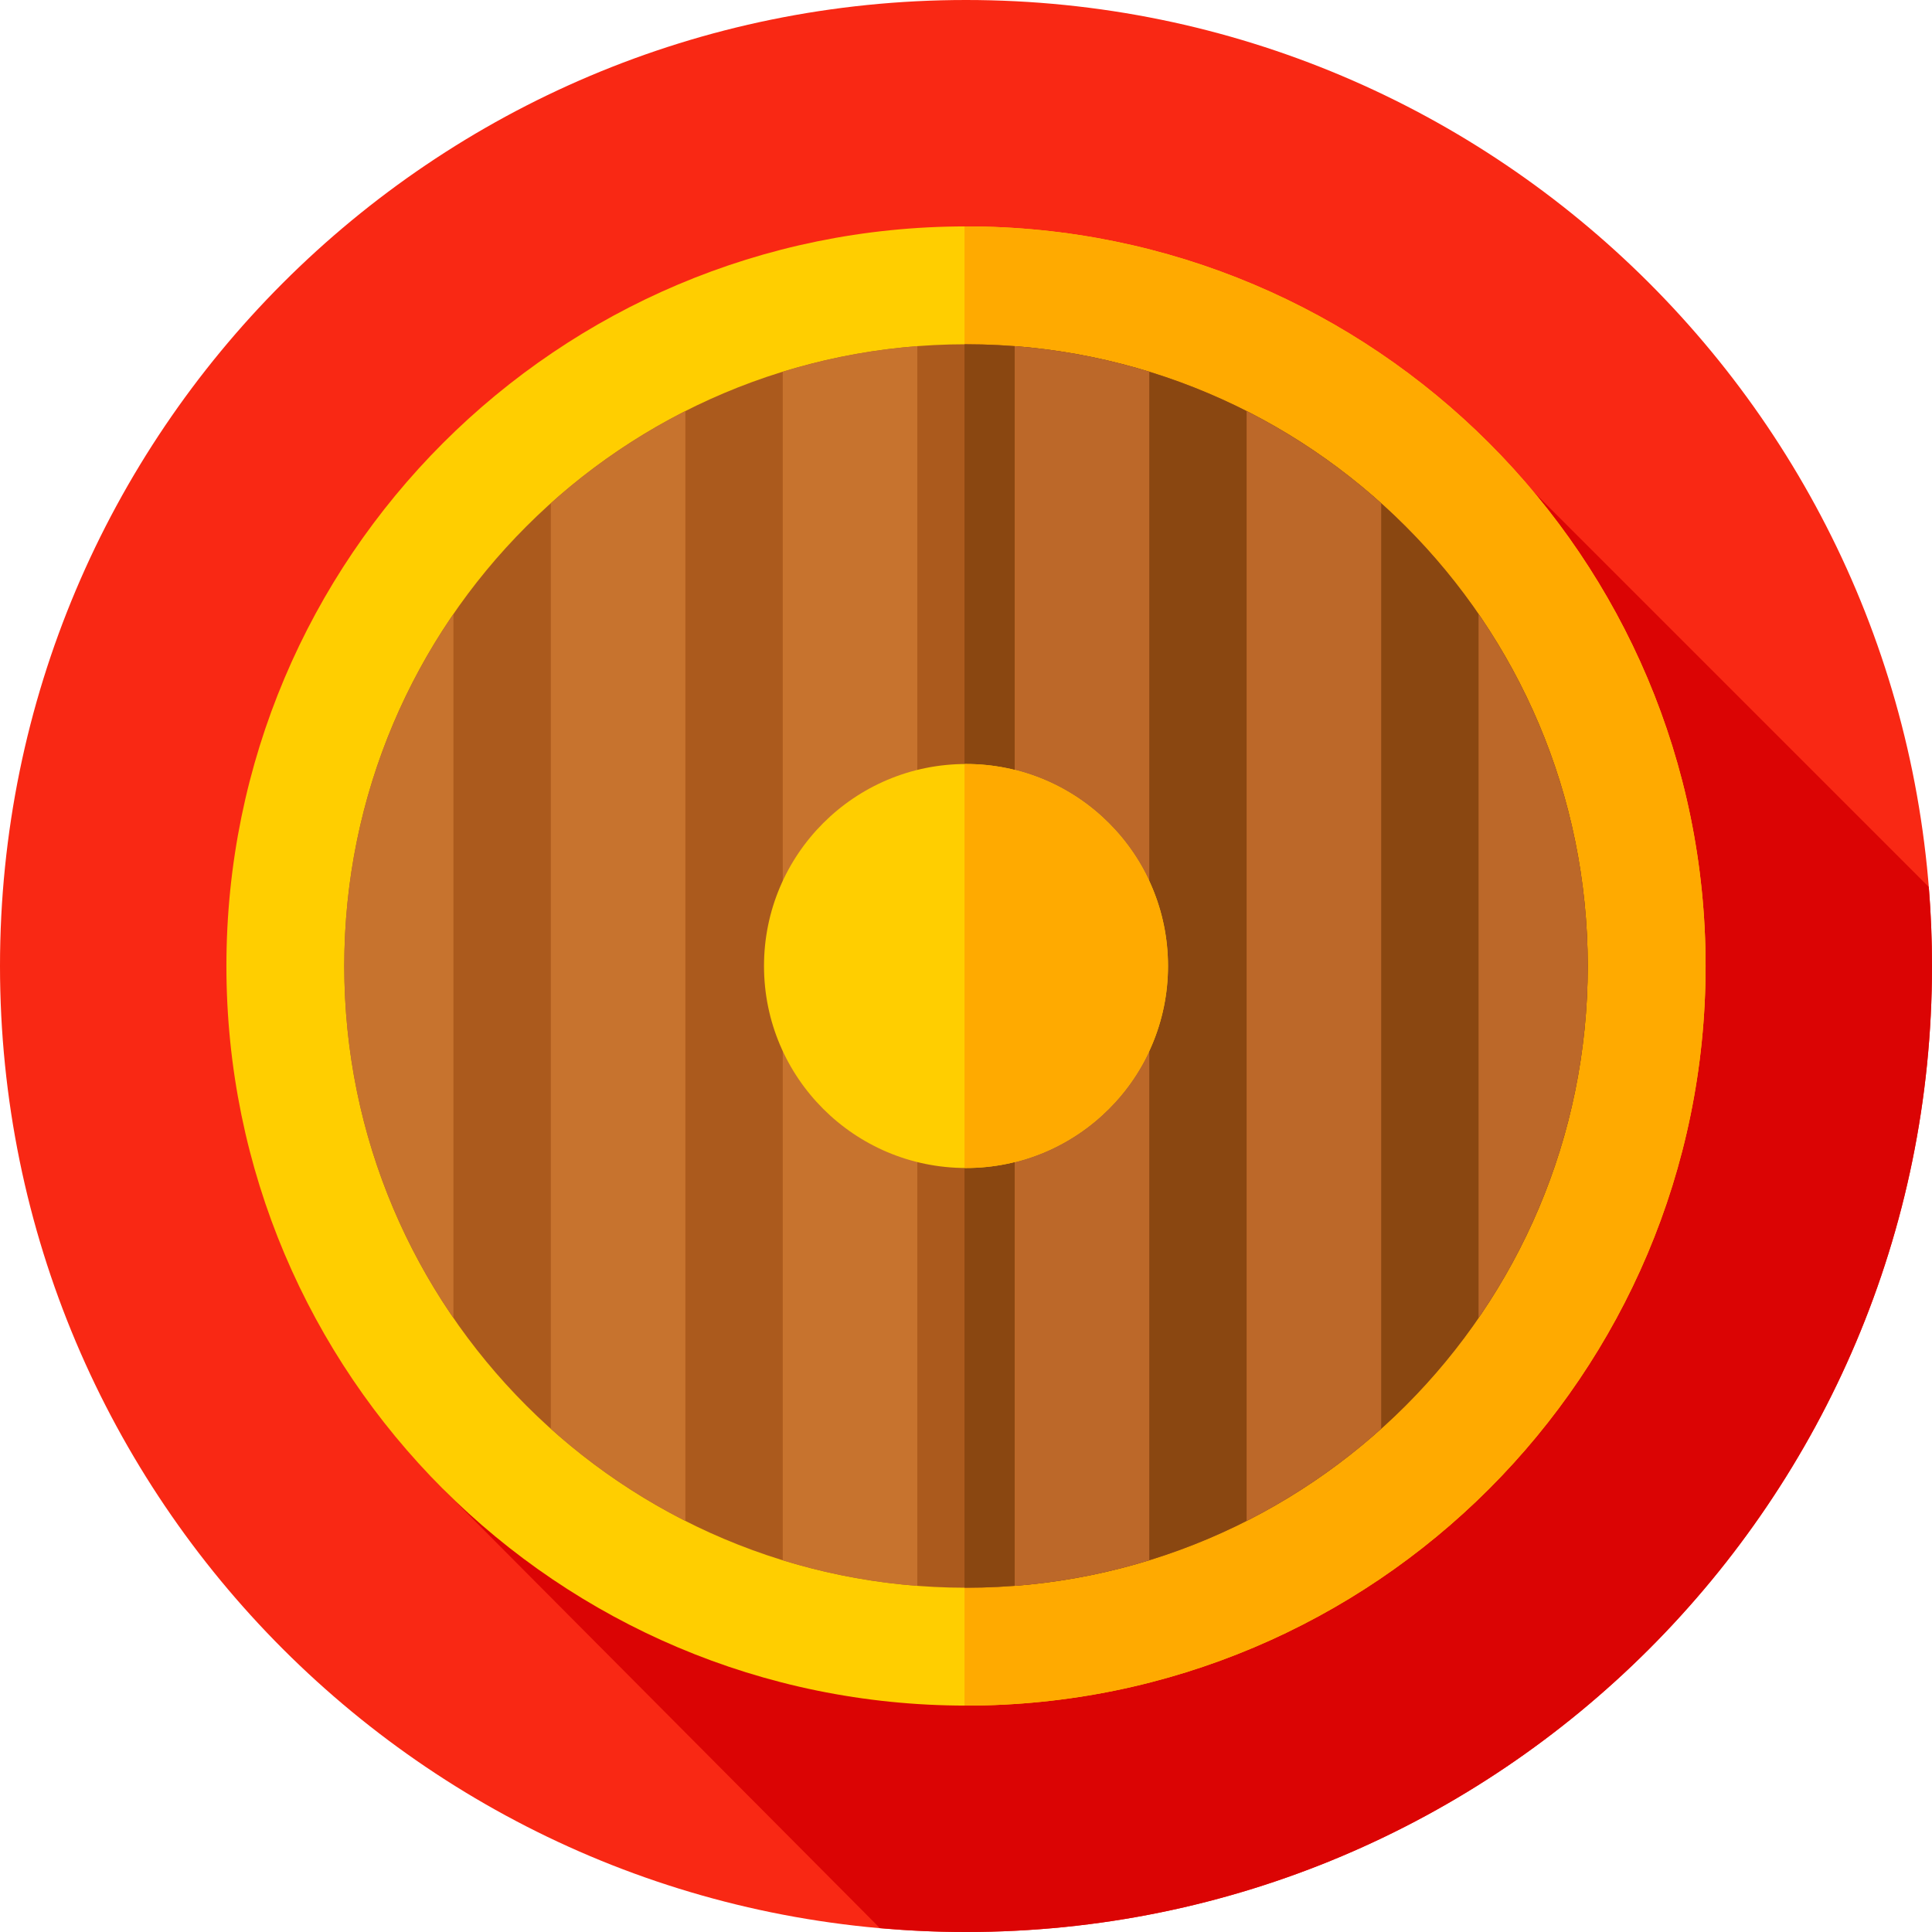 <svg xmlns="http://www.w3.org/2000/svg" height="512pt" version="1.1" viewBox="0 0 512 512" width="512pt">
<g id="surface1">
<path d="M 512 256 C 512 397.387 397.387 512 256 512 C 114.613 512 0 397.387 0 256 C 0 114.613 114.613 0 256 0 C 397.387 0 512 114.613 512 256 Z M 512 256 " style=" stroke:none;fill-rule:nonzero;fill:rgb(97.647%,15.686%,7.843%);fill-opacity:1;" />
<path d="M 512 256 C 512 248.945 511.703 241.965 511.145 235.055 L 406.301 130.211 L 117.344 394.531 L 233.191 510.977 C 240.707 511.641 248.312 512 256 512 C 397.387 512 512 397.387 512 256 Z M 512 256 " style=" stroke:none;fill-rule:nonzero;fill:rgb(85.882%,1.569%,1.569%);fill-opacity:1;" />
<path d="M 452 256 C 452 364.246 364.246 452 256 452 C 147.754 452 60 364.246 60 256 C 60 147.754 147.754 60 256 60 C 364.246 60 452 147.754 452 256 Z M 452 256 " style=" stroke:none;fill-rule:nonzero;fill:rgb(100%,80.784%,0%);fill-opacity:1;" />
<path d="M 256 60 C 255.867 60 255.738 60.004 255.605 60.004 L 255.605 451.996 C 255.738 451.996 255.867 452 256 452 C 364.246 452 452 364.246 452 256 C 452 147.754 364.246 60 256 60 Z M 256 60 " style=" stroke:none;fill-rule:nonzero;fill:rgb(100%,66.667%,0%);fill-opacity:1;" />
<path d="M 420.766 256 C 420.766 346.996 346.996 420.766 256 420.766 C 165.004 420.766 91.234 346.996 91.234 256 C 91.234 165.004 165.004 91.234 256 91.234 C 346.996 91.234 420.766 165.004 420.766 256 Z M 420.766 256 " style=" stroke:none;fill-rule:nonzero;fill:rgb(67.059%,35.294%,11.373%);fill-opacity:1;" />
<path d="M 256 91.234 C 255.867 91.234 255.738 91.242 255.605 91.242 L 255.605 420.758 C 255.738 420.758 255.867 420.762 256 420.762 C 346.996 420.762 420.766 346.996 420.766 256 C 420.766 165.004 346.996 91.234 256 91.234 Z M 256 91.234 " style=" stroke:none;fill-rule:nonzero;fill:rgb(54.118%,27.843%,6.667%);fill-opacity:1;" />
<path d="M 243.098 91.738 C 230.781 92.691 218.844 95.004 207.434 98.516 L 207.434 413.484 C 218.844 417 230.781 419.309 243.098 420.262 Z M 243.098 91.738 " style=" stroke:none;fill-rule:nonzero;fill:rgb(78.039%,45.098%,18.039%);fill-opacity:1;" />
<path d="M 181.633 108.941 C 168.664 115.516 156.684 123.754 145.969 133.371 L 145.969 378.629 C 156.684 388.246 168.66 396.484 181.633 403.059 Z M 181.633 108.941 " style=" stroke:none;fill-rule:nonzero;fill:rgb(78.039%,45.098%,18.039%);fill-opacity:1;" />
<path d="M 304.566 98.516 C 293.156 95 281.219 92.691 268.902 91.734 L 268.902 420.262 C 281.219 419.309 293.156 416.996 304.566 413.484 Z M 304.566 98.516 " style=" stroke:none;fill-rule:nonzero;fill:rgb(73.725%,40.784%,16.078%);fill-opacity:1;" />
<path d="M 120.164 162.738 C 101.922 189.258 91.238 221.379 91.238 256 C 91.238 290.621 101.926 322.742 120.164 349.262 Z M 120.164 162.738 " style=" stroke:none;fill-rule:nonzero;fill:rgb(78.039%,45.098%,18.039%);fill-opacity:1;" />
<path d="M 366.031 133.371 C 355.316 123.754 343.34 115.516 330.367 108.941 L 330.367 403.059 C 343.336 396.484 355.316 388.246 366.031 378.629 Z M 366.031 133.371 " style=" stroke:none;fill-rule:nonzero;fill:rgb(73.725%,40.784%,16.078%);fill-opacity:1;" />
<path d="M 391.836 162.738 L 391.836 349.262 C 410.078 322.742 420.762 290.621 420.762 256 C 420.766 221.379 410.078 189.258 391.836 162.738 Z M 391.836 162.738 " style=" stroke:none;fill-rule:nonzero;fill:rgb(73.725%,40.784%,16.078%);fill-opacity:1;" />
<path d="M 309.531 256 C 309.531 285.566 285.566 309.531 256 309.531 C 226.434 309.531 202.469 285.566 202.469 256 C 202.469 226.434 226.434 202.469 256 202.469 C 285.566 202.469 309.531 226.434 309.531 256 Z M 309.531 256 " style=" stroke:none;fill-rule:nonzero;fill:rgb(100%,80.784%,0%);fill-opacity:1;" />
<path d="M 256 202.469 C 255.867 202.469 255.738 202.477 255.605 202.477 L 255.605 309.523 C 255.738 309.523 255.867 309.531 256 309.531 C 285.566 309.531 309.531 285.566 309.531 256 C 309.531 226.434 285.566 202.469 256 202.469 Z M 256 202.469 " style=" stroke:none;fill-rule:nonzero;fill:rgb(100%,66.667%,0%);fill-opacity:1;" />
</g>
</svg>